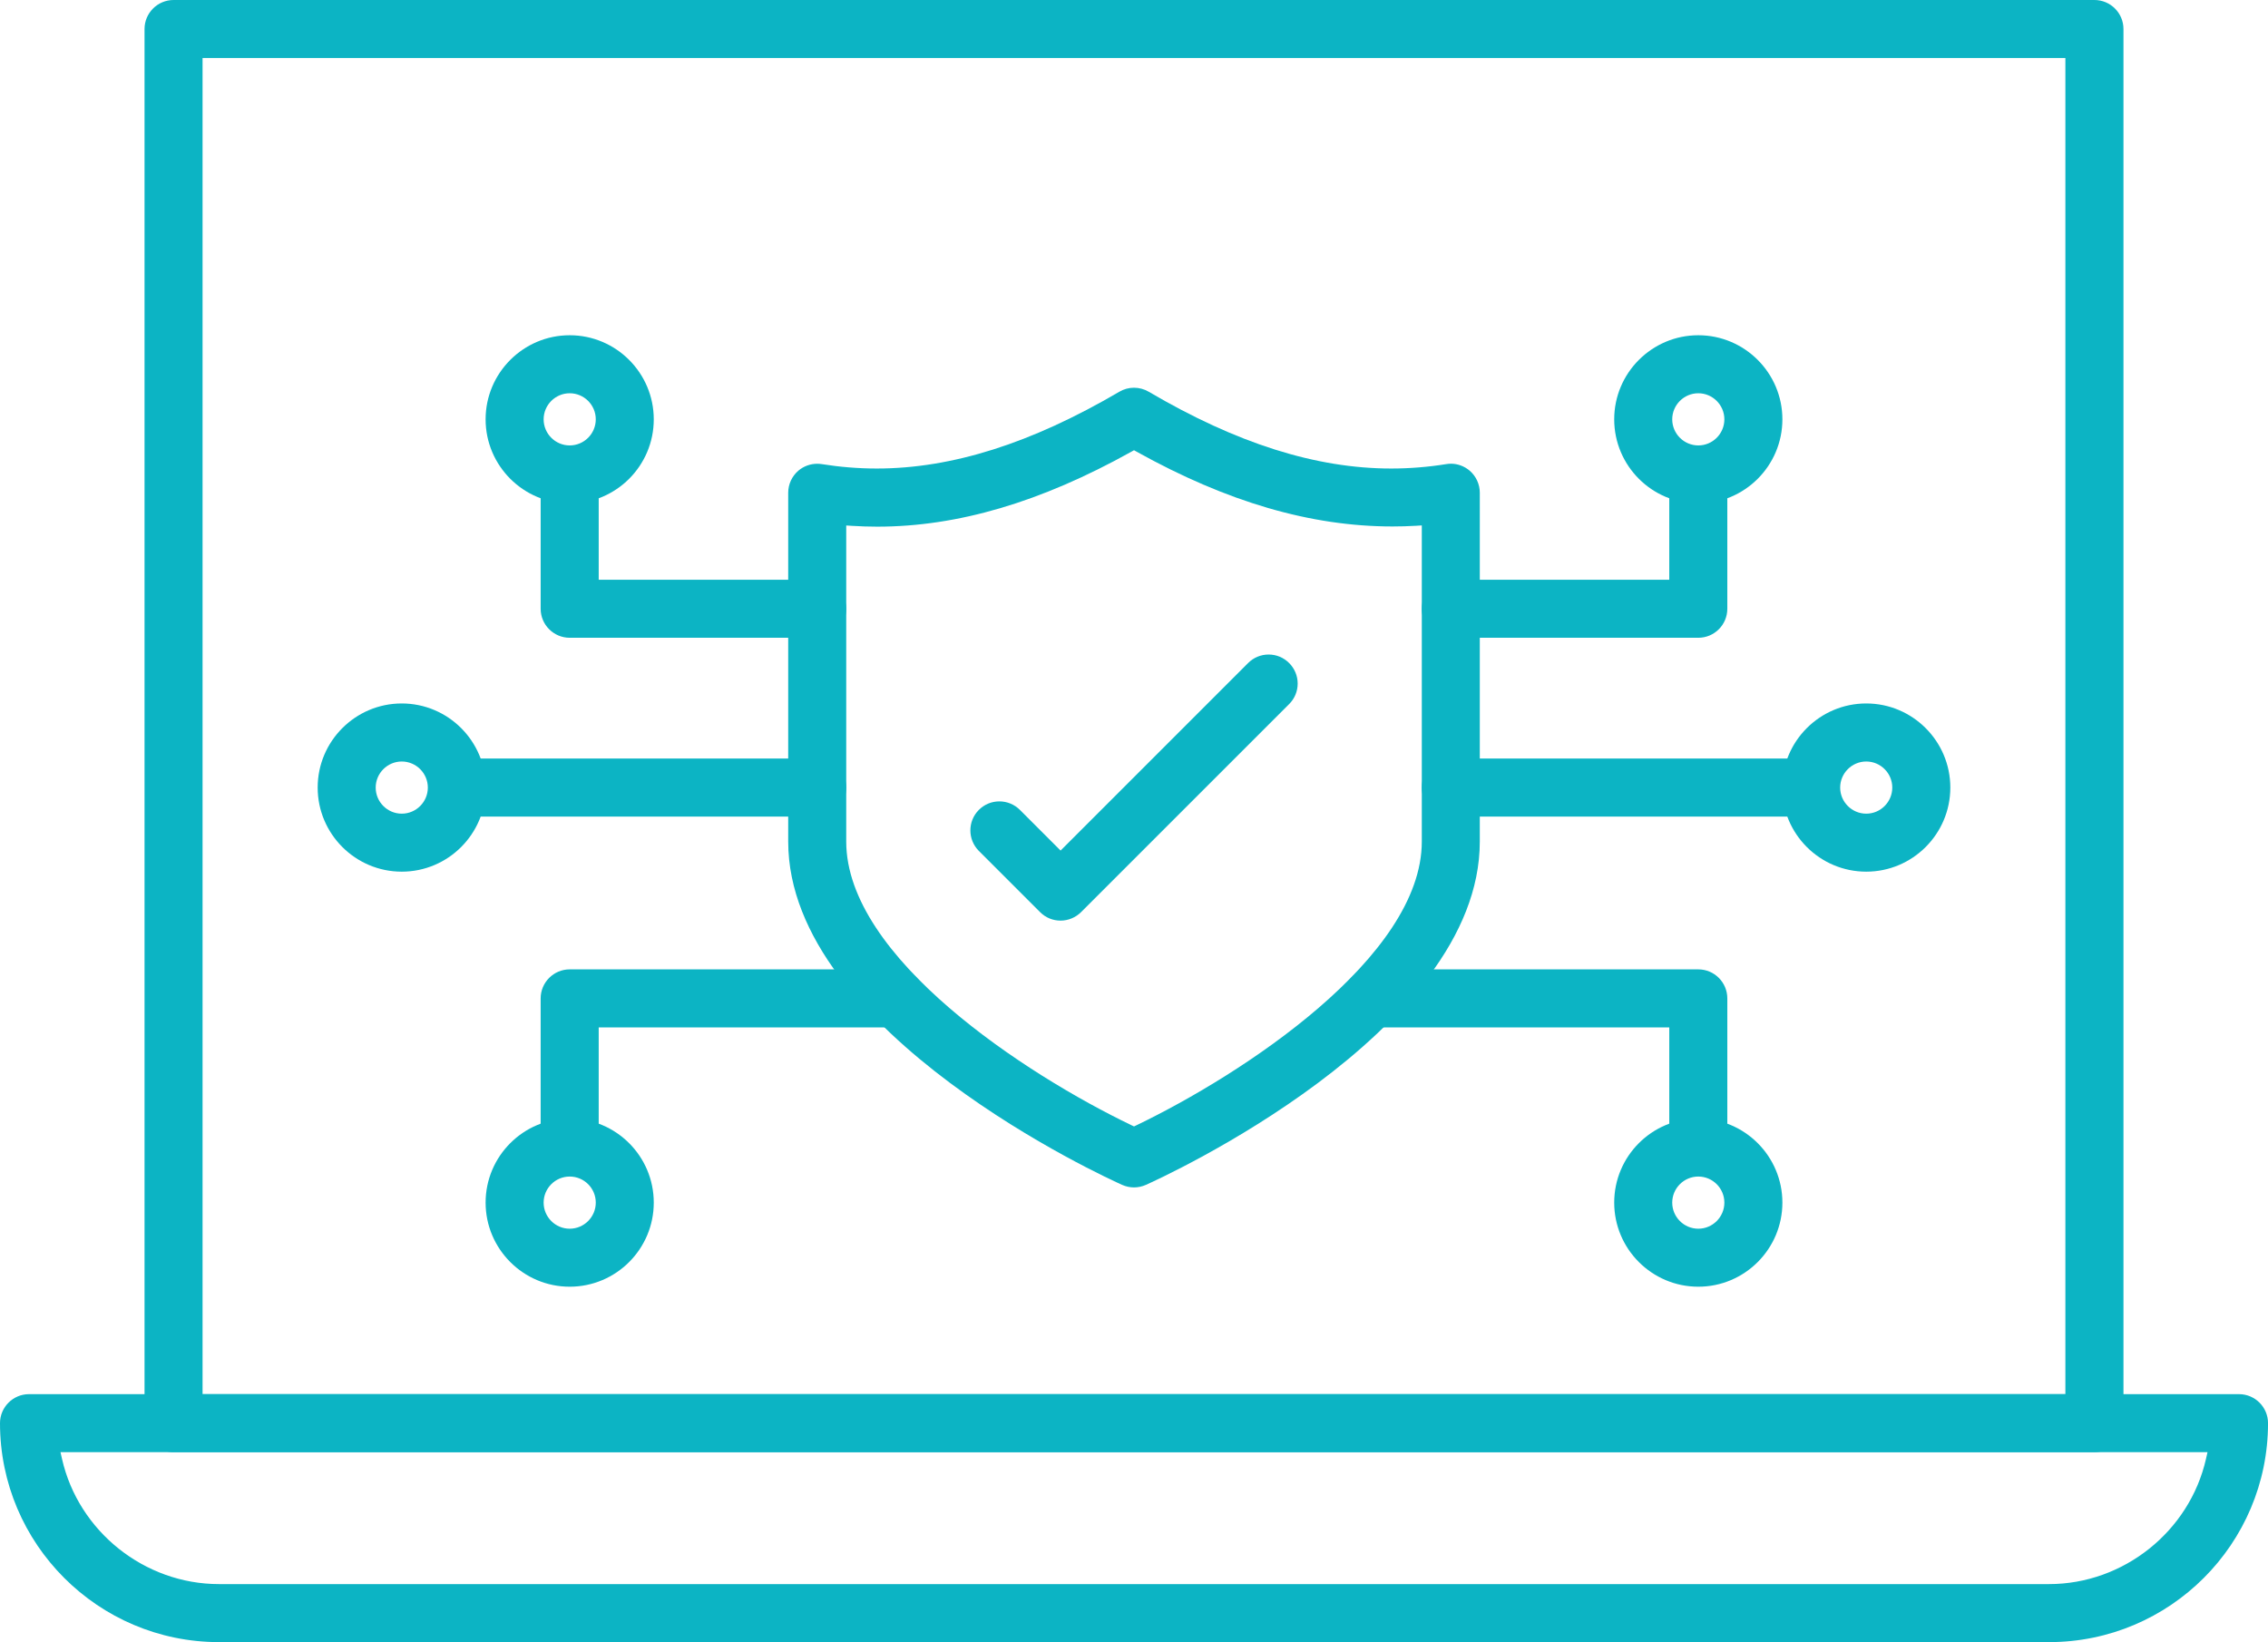 <svg aria-labelledby="svgTitle" xmlns="http://www.w3.org/2000/svg" xmlns:xlink="http://www.w3.org/1999/xlink" version="1.1" id="Layer_1" x="0px" y="0px" width="82.867px" height="60px" viewBox="0 0 82.867 60" style="enable-background:new 0 0 82.867 60;" xml:space="preserve"><title id="svgTitle">Cyber Resilience Solutions</title><g><path style="fill:#0CB4C4;" d="M6.342,53.061c-0.585,0-1.061-0.475-1.061-1.06V1.06C5.281,0.475,5.757,0,6.342,0h70.183 c0.585,0,1.061,0.475,1.061,1.06V52c0,0.585-0.476,1.06-1.061,1.06H6.342z M7.401,50.94h68.063V2.12H7.401V50.94z"></path><path style="fill:#0CB4C4;" d="M8,60c-4.412,0-8-3.588-8-8c0-0.584,0.475-1.06,1.06-1.06h80.748c0.585,0,1.06,0.476,1.06,1.06 c0,4.411-3.588,8-8,8H8z M2.266,53.307C2.869,55.957,5.281,57.88,8,57.88h66.867c2.719,0,5.131-1.923,5.734-4.573l0.056-0.247H2.21 L2.266,53.307z"></path><path style="fill:#0CB4C4;" d="M41.434,43.386c-0.146,0-0.297-0.032-0.434-0.093c-0.497-0.222-12.201-5.527-12.201-12.543V18.005 c0-0.311,0.136-0.605,0.372-0.808c0.192-0.163,0.436-0.252,0.688-0.252c0.056,0,0.112,0.004,0.167,0.013 c0.665,0.106,1.34,0.161,2.007,0.161c2.746,0,5.646-0.918,8.865-2.806c0.162-0.096,0.348-0.146,0.535-0.146 c0.188,0,0.375,0.05,0.538,0.146c3.214,1.888,6.112,2.806,8.862,2.806c0.667,0,1.342-0.054,2.007-0.161 c0.059-0.01,0.116-0.015,0.173-0.015c0.248,0,0.49,0.09,0.684,0.254c0.235,0.202,0.371,0.496,0.371,0.807V30.75 c0,7.017-11.703,12.321-12.2,12.543C41.73,43.354,41.58,43.386,41.434,43.386z M30.919,30.75c0,4.232,6.555,8.507,10.427,10.366 l0.088,0.042l0.088-0.042c3.872-1.863,10.427-6.143,10.427-10.366V19.198l-0.214,0.013c-0.285,0.017-0.571,0.025-0.856,0.025 c-2.985,0-6.043-0.893-9.346-2.73l-0.099-0.055l-0.099,0.055c-3.306,1.842-6.342,2.737-9.283,2.737 c-0.307,0-0.612-0.01-0.918-0.029L30.919,19.2V30.75z"></path><path style="fill:#0CB4C4;" d="M38.751,33.638c-0.284,0-0.55-0.11-0.749-0.311l-2.237-2.236c-0.413-0.414-0.413-1.086,0-1.499 c0.201-0.2,0.466-0.311,0.749-0.311s0.55,0.111,0.751,0.311l1.486,1.486l6.852-6.852c0.201-0.201,0.467-0.311,0.75-0.311 s0.548,0.11,0.749,0.311c0.2,0.201,0.312,0.467,0.312,0.75c0,0.283-0.111,0.55-0.312,0.75L39.5,33.327 C39.303,33.524,39.03,33.638,38.751,33.638z"></path><path style="fill:#0CB4C4;" d="M20.815,23.303c-0.585,0-1.061-0.475-1.061-1.06v-4.909c0-0.584,0.476-1.06,1.061-1.06 s1.06,0.476,1.06,1.06v3.848h7.983c0.585,0,1.061,0.476,1.061,1.061s-0.476,1.06-1.061,1.06H20.815z"></path><path style="fill:#0CB4C4;" d="M20.815,42.842c-0.585,0-1.061-0.476-1.061-1.061V36.48c0-0.585,0.476-1.061,1.061-1.061h11.937 c0.585,0,1.06,0.476,1.06,1.061c0,0.584-0.475,1.06-1.06,1.06H21.875v4.242C21.875,42.366,21.4,42.842,20.815,42.842z"></path><path style="fill:#0CB4C4;" d="M16.888,29.837c-0.585,0-1.06-0.476-1.06-1.061s0.475-1.06,1.06-1.06h12.971 c0.585,0,1.061,0.475,1.061,1.06s-0.476,1.061-1.061,1.061H16.888z"></path><path style="fill:#0CB4C4;" d="M20.815,18.395c-1.693,0-3.072-1.378-3.072-3.073c0-1.694,1.379-3.073,3.072-3.073 c1.694,0,3.072,1.378,3.072,3.073C23.888,17.017,22.51,18.395,20.815,18.395z M20.815,14.369c-0.524,0-0.952,0.428-0.952,0.953 c0,0.525,0.428,0.953,0.952,0.953c0.525,0,0.953-0.427,0.953-0.953C21.769,14.797,21.341,14.369,20.815,14.369z"></path><path style="fill:#0CB4C4;" d="M14.679,31.849c-1.693,0-3.072-1.378-3.072-3.073s1.379-3.073,3.072-3.073 c1.694,0,3.072,1.378,3.072,3.073S16.373,31.849,14.679,31.849z M14.679,27.824c-0.524,0-0.952,0.428-0.952,0.953 s0.428,0.953,0.952,0.953c0.525,0,0.953-0.428,0.953-0.953S15.204,27.824,14.679,27.824z"></path><path style="fill:#0CB4C4;" d="M20.815,47.014c-1.693,0-3.072-1.378-3.072-3.073c0-1.695,1.379-3.073,3.072-3.073 c1.694,0,3.072,1.378,3.072,3.073C23.888,45.636,22.51,47.014,20.815,47.014z M20.815,42.989c-0.524,0-0.952,0.427-0.952,0.953 c0,0.525,0.428,0.953,0.952,0.953c0.525,0,0.953-0.428,0.953-0.953C21.769,43.416,21.341,42.989,20.815,42.989z"></path><path style="fill:#0CB4C4;" d="M53.008,23.303c-0.585,0-1.06-0.475-1.06-1.06s0.475-1.061,1.06-1.061h7.983v-3.848 c0-0.584,0.476-1.06,1.061-1.06s1.06,0.476,1.06,1.06v4.909c0,0.585-0.475,1.06-1.06,1.06H53.008z"></path><path style="fill:#0CB4C4;" d="M62.052,42.842c-0.585,0-1.061-0.476-1.061-1.061V37.54H50.114c-0.584,0-1.059-0.475-1.059-1.06 c0-0.585,0.475-1.061,1.059-1.061h11.938c0.585,0,1.06,0.476,1.06,1.061v5.301C63.111,42.366,62.637,42.842,62.052,42.842z"></path><path style="fill:#0CB4C4;" d="M53.008,29.837c-0.585,0-1.06-0.476-1.06-1.061s0.475-1.06,1.06-1.06h12.971 c0.585,0,1.061,0.475,1.061,1.06s-0.476,1.061-1.061,1.061H53.008z"></path><path style="fill:#0CB4C4;" d="M62.052,18.395c-1.695,0-3.073-1.378-3.073-3.073c0-1.694,1.378-3.073,3.073-3.073 c1.693,0,3.072,1.378,3.072,3.073C65.124,17.017,63.745,18.395,62.052,18.395z M62.052,14.369c-0.525,0-0.953,0.428-0.953,0.953 c0,0.525,0.428,0.953,0.953,0.953c0.524,0,0.952-0.427,0.952-0.953C63.004,14.797,62.576,14.369,62.052,14.369z"></path><path style="fill:#0CB4C4;" d="M68.188,31.849c-1.695,0-3.073-1.378-3.073-3.073s1.378-3.073,3.073-3.073 c1.693,0,3.072,1.378,3.072,3.073S69.882,31.849,68.188,31.849z M68.188,27.824c-0.525,0-0.953,0.428-0.953,0.953 s0.428,0.953,0.953,0.953c0.524,0,0.951-0.428,0.951-0.953S68.713,27.824,68.188,27.824z"></path><path style="fill:#0CB4C4;" d="M62.052,47.014c-1.695,0-3.073-1.378-3.073-3.073c0-1.695,1.378-3.073,3.073-3.073 c1.693,0,3.072,1.378,3.072,3.073C65.124,45.636,63.745,47.014,62.052,47.014z M62.052,42.989c-0.525,0-0.953,0.427-0.953,0.953 c0,0.525,0.428,0.953,0.953,0.953c0.524,0,0.952-0.428,0.952-0.953C63.004,43.416,62.576,42.989,62.052,42.989z"></path></g></svg>